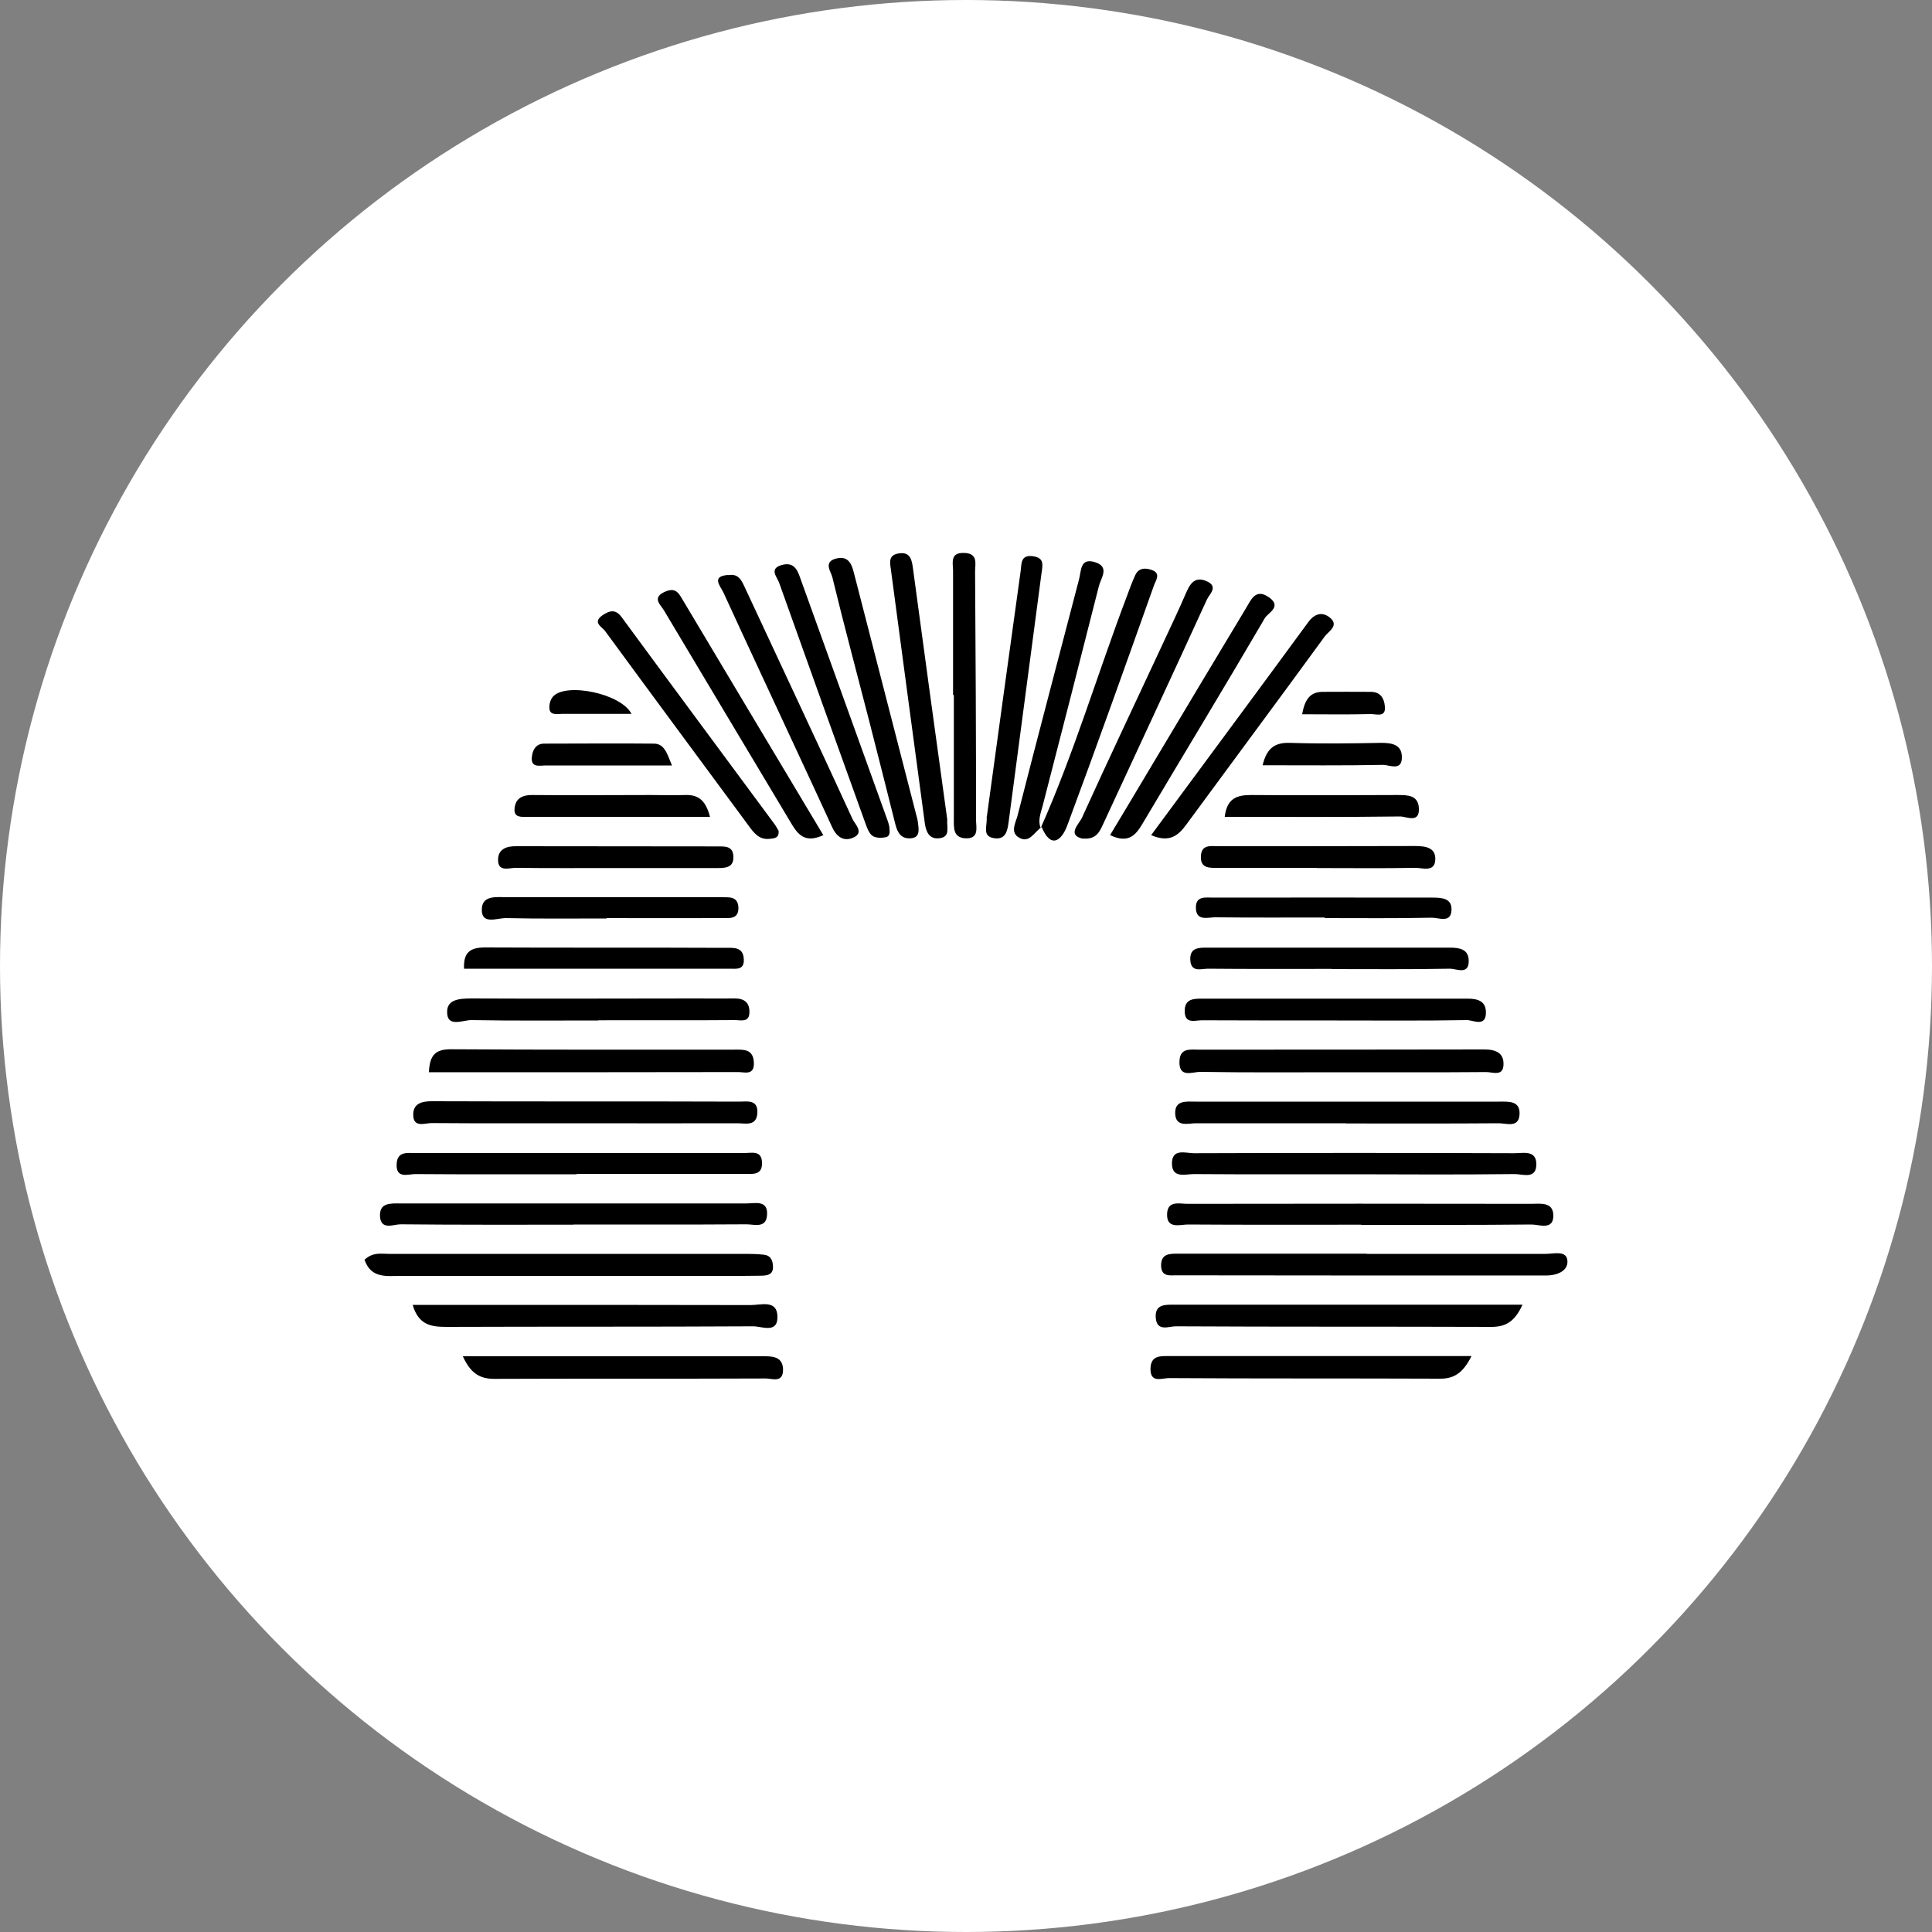 <?xml version="1.0" encoding="UTF-8"?>
<svg id="Layer_1" data-name="Layer 1" xmlns="http://www.w3.org/2000/svg" viewBox="0 0 100 100">
  <rect x="0" y="0" width="100" height="100" fill="#808080" stroke="none"/>
  <defs>
    <style>
      .cls-1 {
        fill: #fff;
      }
    </style>
  </defs>
  <circle class="cls-1" cx="50" cy="50" r="50"/>
  <g>
    <path d="m70.74,64.9c3.09,0,6.19,0,9.28,0,.41,0,1.08-.2,1.11.37.03.52-.54.75-1.11.75-6.38,0-12.77,0-19.15-.01-.32,0-.74.08-.77-.46-.03-.68.45-.66.91-.66,3.24,0,6.48,0,9.73,0Z"/>
    <path d="m18.87,65.2c.44-.4.85-.3,1.24-.3,6.17,0,12.34,0,18.51,0,.3,0,.6.01.89.04.37.03.49.28.5.62.01.43-.3.46-.6.47-.55.01-1.09.01-1.64.01-5.67,0-11.35,0-17.02,0-.73,0-1.54.15-1.88-.83Z"/>
    <path d="m29.85,60.78c-2.79,0-5.57.01-8.36-.01-.36,0-1,.26-.96-.52.03-.67.56-.57,1-.57,5.67,0,11.34,0,17.01,0,.36,0,.87-.15.9.47.04.71-.51.61-.94.61-2.88,0-5.77,0-8.65,0Z"/>
    <path d="m70.17,60.78c-2.79,0-5.58.01-8.37-.01-.44,0-1.14.24-1.14-.55,0-.8.71-.53,1.14-.53,5.53-.02,11.06-.02,16.58,0,.46,0,1.14-.18,1.14.57,0,.81-.72.5-1.14.51-2.74.03-5.48.02-8.22.01Z"/>
    <path d="m78.8,67.54c-.42.92-.92,1.15-1.66,1.14-5.43-.02-10.86,0-16.29-.03-.36,0-.98.3-1.03-.46-.04-.67.46-.66.92-.66,5.96,0,11.93,0,18.05,0Z"/>
    <path d="m21.36,67.54c1.26,0,2.43,0,3.61,0,4.63,0,9.26,0,13.89.01.53,0,1.39-.3,1.38.63,0,.86-.83.46-1.27.47-5.28.03-10.55.01-15.83.03-.79,0-1.47-.07-1.78-1.14Z"/>
    <path d="m69.67,58.14c-2.59,0-5.18,0-7.77,0-.4,0-1.02.21-1.07-.46-.05-.76.58-.66,1.07-.66,5.23,0,10.46,0,15.69,0,.5,0,1.11-.06,1.06.68-.05.69-.68.44-1.06.44-2.64.02-5.28.01-7.92.01Z"/>
    <path d="m30.1,58.14c-2.59,0-5.18.01-7.77-.01-.33,0-.91.25-.94-.38-.03-.63.43-.76,1.01-.75,5.28.02,10.57,0,15.85.02.42,0,.99-.13.95.59-.04.7-.61.53-1.02.53-2.69.01-5.38,0-8.07,0Z"/>
    <path d="m69.44,55.5c-2.44,0-4.88.02-7.33-.02-.39,0-1.11.34-1.06-.57.03-.68.56-.58.99-.58,4.93,0,9.87,0,14.8-.01.61,0,1.01.2.98.8-.02.62-.59.36-.91.37-2.49.02-4.98.01-7.48.01Z"/>
    <path d="m22.2,55.5c.04-.94.38-1.19,1.14-1.19,4.87.03,9.74.02,14.61.02.5,0,1.04-.07,1.07.67.03.7-.51.48-.83.49-5.31.01-10.63.01-15.99.01Z"/>
    <path d="m76.16,70.2c-.44.87-.9,1.17-1.65,1.16-4.67-.02-9.34,0-14.01-.03-.36,0-.98.29-.95-.52.03-.66.52-.62.97-.62,5.16,0,10.32,0,15.64,0Z"/>
    <path d="m23.95,70.2c5.34,0,10.51,0,15.69,0,.53,0,.9.14.89.73-.02.66-.57.42-.89.42-4.68.02-9.37,0-14.05.02-.74,0-1.22-.27-1.63-1.16Z"/>
    <path d="m30.97,52.82c-2.19,0-4.39.02-6.58-.02-.42,0-1.17.36-1.24-.3-.09-.78.62-.82,1.27-.82,3.89.02,7.78,0,11.67,0,.65,0,1.3.01,1.95,0,.49,0,.76.22.75.71,0,.57-.48.4-.78.41-2.34.02-4.69,0-7.03.01Z"/>
    <path d="m69.22,52.82c-2.34,0-4.68,0-7.02-.01-.34,0-.87.21-.88-.46-.01-.66.46-.66.92-.66,4.58,0,9.16,0,13.73,0,.52,0,.93.13.94.69.02.81-.66.42-.98.42-2.24.04-4.48.02-6.72.02Z"/>
    <path d="m29.68,63.39c-2.98,0-5.97.01-8.95-.02-.36,0-1.01.32-1.06-.4-.05-.74.57-.68,1.06-.68,5.97,0,11.94,0,17.91,0,.44,0,1.13-.2,1.06.62-.05.68-.67.46-1.06.46-2.98.02-5.97.01-8.95.01Z"/>
    <path d="m70.45,63.39c-2.99,0-5.97.01-8.96-.01-.42,0-1.13.26-1.08-.58.04-.67.65-.49,1.05-.49,5.92-.01,11.85-.01,17.77,0,.47,0,1.15-.12,1.17.58.02.81-.72.49-1.13.49-2.94.03-5.87.02-8.81.02Z"/>
    <path d="m49.33,35.97c0-2.14,0-4.28,0-6.42,0-.4-.18-.96.58-.93.73.02.56.57.56.97.03,4.28.05,8.56.05,12.84,0,.4.18,1-.56.96-.63-.04-.59-.54-.59-1,0-2.14,0-4.28,0-6.42-.01,0-.03,0-.04,0Z"/>
    <path d="m53.87,42.85c1.73-3.89,2.94-7.99,4.45-11.97.14-.37.27-.75.44-1.11.19-.41.57-.38.9-.25.42.17.17.52.08.75-1.48,4.16-2.96,8.32-4.5,12.46-.28.75-.84,1.26-1.33.06l-.04.04Z"/>
    <path d="m24.02,50.15c-.05-.89.36-1.11,1.09-1.11,4.14.02,8.28,0,12.42.02.43,0,.95-.07.97.61.02.55-.4.47-.73.47-4.58,0-9.17,0-13.75,0Z"/>
    <path d="m68.93,50.15c-2.14,0-4.27.01-6.41-.01-.34,0-.87.21-.91-.44-.04-.67.45-.65.91-.65,4.17,0,8.35,0,12.52,0,.49,0,.96.07.98.65.03.8-.65.43-.98.44-2.04.04-4.07.02-6.11.02Z"/>
    <path d="m56.04,43.41c-.84-.19-.18-.77-.04-1.08,1.33-2.93,2.71-5.84,4.07-8.76.46-.99.93-1.97,1.36-2.97.21-.48.49-.75,1.02-.52.64.28.15.67.02.95-1.77,3.87-3.57,7.74-5.36,11.6-.19.41-.36.84-1.07.77Z"/>
    <path d="m37.7,29.77c.51-.09.67.24.85.63,1.86,4,3.74,7.99,5.58,12,.12.26.64.72,0,.97-.49.2-.85-.09-1.06-.56-.64-1.4-1.29-2.79-1.94-4.19-1.23-2.65-2.47-5.3-3.69-7.96-.15-.32-.65-.84.25-.9Z"/>
    <path d="m49.03,42.4c-.04.42.19.93-.43.99-.52.05-.67-.36-.73-.77-.59-4.39-1.18-8.78-1.76-13.16-.05-.34-.13-.72.38-.81.52-.09.68.17.75.66.59,4.39,1.19,8.77,1.79,13.11Z"/>
    <path d="m53.92,42.81c-.39.24-.65.91-1.23.51-.4-.28-.11-.76-.02-1.11,1.04-4.08,2.12-8.15,3.18-12.22.12-.44.05-1.14.83-.89.77.24.31.81.2,1.23-.96,3.79-1.93,7.58-2.91,11.37-.1.39-.26.75-.11,1.15,0,0,.04-.05.04-.05Z"/>
    <path d="m47.53,42.73c.04.31.04.62-.38.66-.5.04-.69-.28-.8-.7-.45-1.78-.89-3.55-1.35-5.33-.64-2.49-1.31-4.98-1.92-7.49-.07-.28-.48-.79.2-.96.59-.15.79.23.91.71,1.1,4.27,2.2,8.54,3.3,12.81.02.1.03.2.04.29Z"/>
    <path d="m46.03,42.83c.03.2.05.45-.17.5-.22.05-.52.05-.69-.06-.18-.12-.28-.39-.36-.61-1.5-4.16-3-8.33-4.48-12.49-.11-.31-.55-.74.15-.93.48-.13.73.1.89.54,1.53,4.26,3.07,8.51,4.6,12.77.03.09.05.19.07.29Z"/>
    <path d="m57.46,43.22c.67-1.11,1.32-2.2,1.97-3.29,1.68-2.81,3.36-5.63,5.05-8.43.27-.44.5-1.09,1.22-.57.66.48-.07.79-.23,1.06-2.08,3.56-4.22,7.08-6.32,10.62-.36.61-.73,1.07-1.68.62Z"/>
    <path d="m42.63,43.22c-.88.41-1.27.06-1.62-.51-2.21-3.7-4.43-7.4-6.64-11.11-.17-.29-.63-.64,0-.95.37-.18.63-.16.86.22,2.45,4.11,4.91,8.22,7.38,12.35Z"/>
    <path d="m51.08,42.26c.57-4.15,1.15-8.43,1.75-12.71.05-.35-.02-.85.63-.76.6.08.51.44.45.87-.57,4.28-1.13,8.57-1.7,12.86-.06.42-.12.98-.78.86-.61-.11-.32-.61-.36-1.11Z"/>
    <path d="m40.3,43.01c.03.39-.24.38-.48.41-.53.05-.8-.31-1.07-.68-2.48-3.36-4.97-6.72-7.44-10.09-.15-.2-.66-.43-.13-.8.37-.25.68-.34,1,.1,2.62,3.57,5.26,7.12,7.89,10.68.09.12.16.25.23.37Z"/>
    <path d="m59.58,43.23c2.77-3.75,5.46-7.38,8.13-11.02.33-.46.74-.56,1.13-.24.49.41-.08.71-.27.97-2.37,3.25-4.78,6.49-7.16,9.73-.41.56-.86.97-1.82.56Z"/>
    <path d="m31.77,44.93c-1.7,0-3.39.01-5.09-.01-.33,0-.91.23-.9-.42,0-.54.42-.71.95-.7,3.49.01,6.98,0,10.48.01.35,0,.72,0,.75.5.03.58-.37.62-.79.62-1.8,0-3.59,0-5.39,0Z"/>
    <path d="m68.16,44.92c-1.69,0-3.38,0-5.08,0-.44,0-.97.06-.92-.63.04-.6.54-.49.91-.49,3.38,0,6.77,0,10.15-.01.54,0,1.1.06,1.07.71-.03.67-.67.41-1.05.42-1.69.03-3.38.01-5.08.01Z"/>
    <path d="m31.4,47.54c-1.74,0-3.49.02-5.23-.02-.43,0-1.19.33-1.23-.36-.05-.86.77-.72,1.34-.72,3.04,0,6.08,0,9.12,0,.65,0,1.3,0,1.94,0,.38.01.85-.07.88.53.02.62-.47.55-.84.55-1.99.01-3.99,0-5.98,0Z"/>
    <path d="m68.57,47.49c-1.89,0-3.79.01-5.68-.01-.38,0-1,.22-.99-.52,0-.6.52-.5.89-.5,3.79-.01,7.57,0,11.36,0,.47,0,1,.03.98.63-.02.72-.67.4-1.03.41-1.84.04-3.69.02-5.53.02Z"/>
    <path d="m63.39,42.29c.11-.97.63-1.14,1.36-1.14,2.53.02,5.06.01,7.59,0,.53,0,1.06.01,1.1.67.05.82-.64.44-.97.44-3.01.04-6.02.02-9.08.02Z"/>
    <path d="m36.75,42.28c-3.24,0-6.35,0-9.47,0-.28,0-.67.05-.65-.39.03-.54.37-.74.91-.74,2.04.02,4.08,0,6.12,0,.6,0,1.2.02,1.79,0,.71-.03,1.08.29,1.3,1.13Z"/>
    <path d="m34.78,39.62c-2.27,0-4.4,0-6.54,0-.3,0-.78.14-.71-.45.04-.36.21-.68.64-.68,1.89,0,3.78-.02,5.67,0,.54,0,.68.48.94,1.13Z"/>
    <path d="m65.35,39.62c.21-.89.63-1.19,1.4-1.17,1.58.05,3.17.03,4.75,0,.56,0,1.05.1,1.06.72.02.78-.66.41-.99.42-2.03.04-4.06.02-6.22.02Z"/>
    <path d="m67.4,36.96c.13-.71.38-1.14,1.04-1.15.84-.01,1.67,0,2.51,0,.53,0,.7.37.73.76.06.59-.46.38-.74.39-1.17.03-2.33.01-3.55.01Z"/>
    <path d="m32.69,36.95c-1.23,0-2.42,0-3.6,0-.23,0-.56.08-.64-.2-.05-.2.02-.52.16-.68.64-.77,3.56-.18,4.08.89Z"/>
  </g>
</svg>